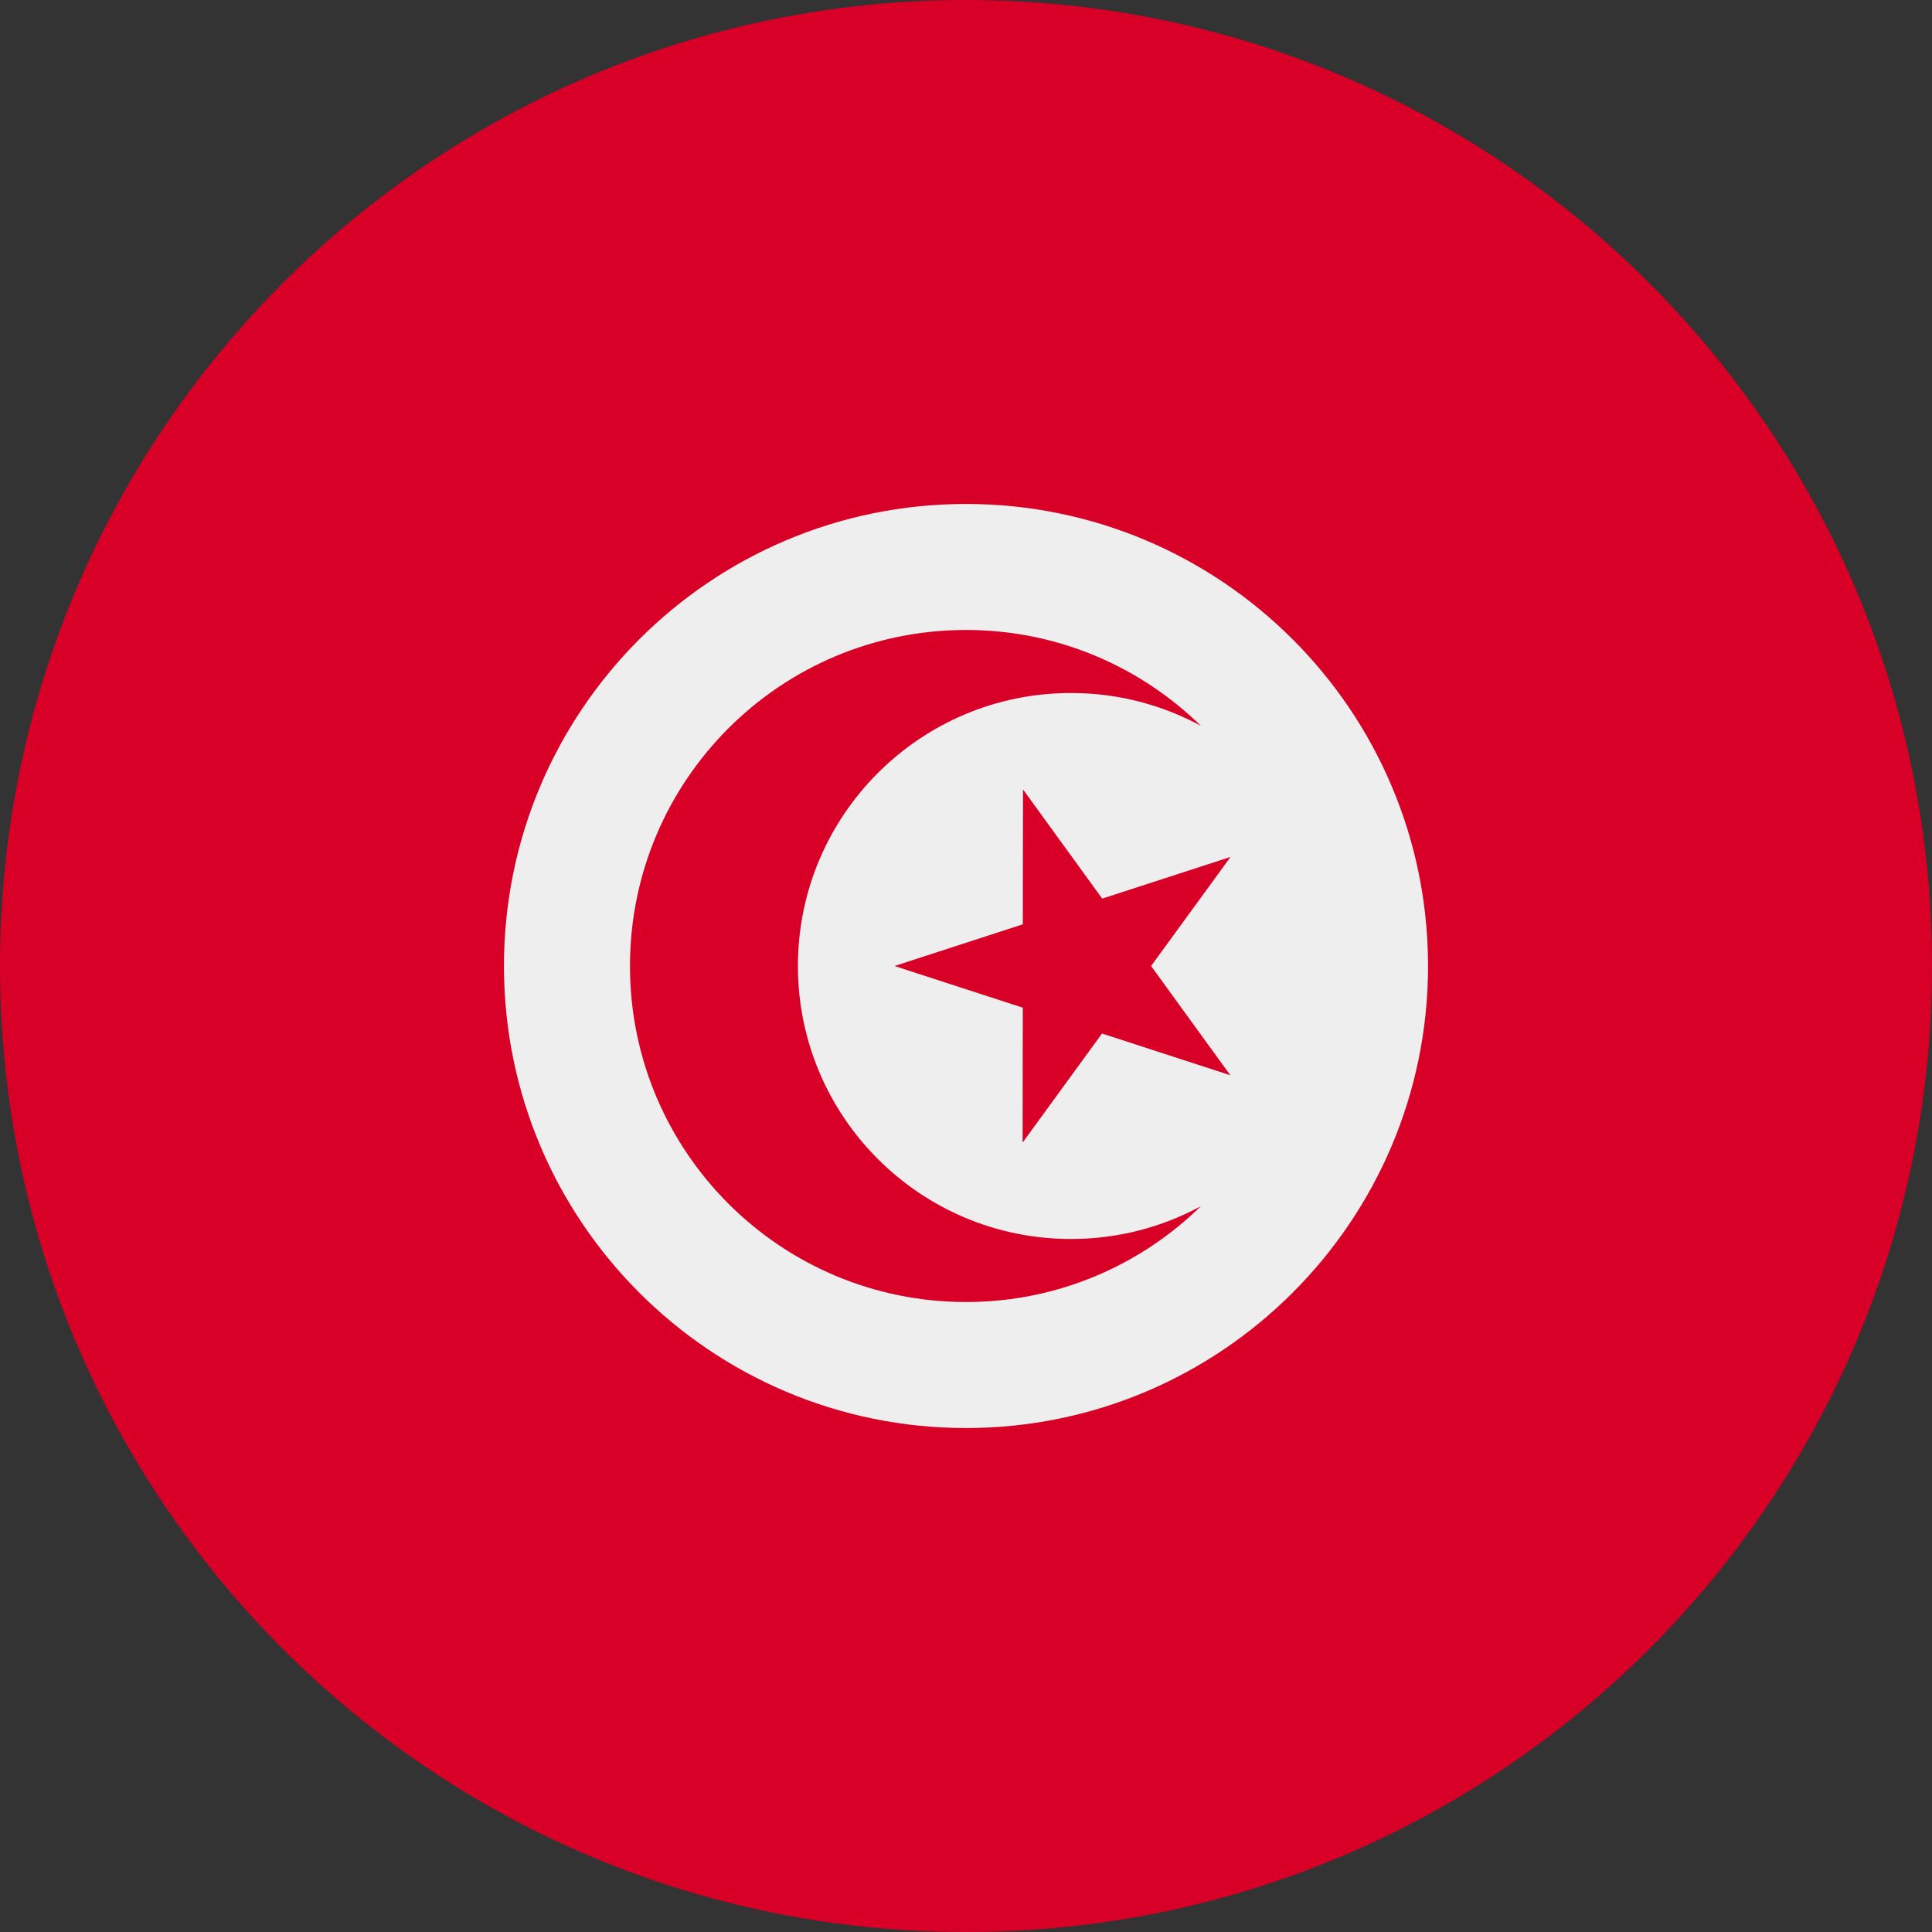 <?xml version="1.0" encoding="UTF-8"?>
<svg xmlns="http://www.w3.org/2000/svg" xmlns:xlink="http://www.w3.org/1999/xlink" width="40" height="40" viewBox="0 0 40 40">
<rect x="0" y="0" width="40" height="40" fill="#333333" stroke="none"/>
<path fill-rule="nonzero" fill="rgb(84.706%, 0%, 15.294%)" fill-opacity="1" d="M 40 20 C 40 31.047 31.047 40 20 40 C 8.953 40 0 31.047 0 20 C 0 8.953 8.953 0 20 0 C 31.047 0 40 8.953 40 20 Z M 40 20 "/>
<path fill-rule="evenodd" fill="rgb(93.333%, 93.333%, 93.333%)" fill-opacity="1" d="M 29.566 20 C 29.566 25.281 25.281 29.566 20 29.566 C 14.715 29.566 10.434 25.281 10.434 20 C 10.434 14.719 14.715 10.434 20 10.434 C 25.281 10.434 29.566 14.719 29.566 20 Z M 22.172 25.652 C 19.051 25.652 16.52 23.121 16.52 20 C 16.52 16.879 19.051 14.348 22.172 14.348 C 23.148 14.348 24.062 14.594 24.863 15.027 C 23.609 13.801 21.895 13.043 20 13.043 C 16.156 13.043 13.043 16.156 13.043 20 C 13.043 23.844 16.156 26.957 20 26.957 C 21.895 26.957 23.609 26.199 24.863 24.973 C 24.062 25.406 23.148 25.652 22.172 25.652 Z M 21.18 16.344 L 22.82 18.605 L 25.477 17.742 L 23.832 20 L 25.473 22.262 L 22.816 21.398 L 21.172 23.656 L 21.176 20.863 L 18.52 20 L 21.176 19.137 Z M 21.18 16.344 "/>
</svg>
